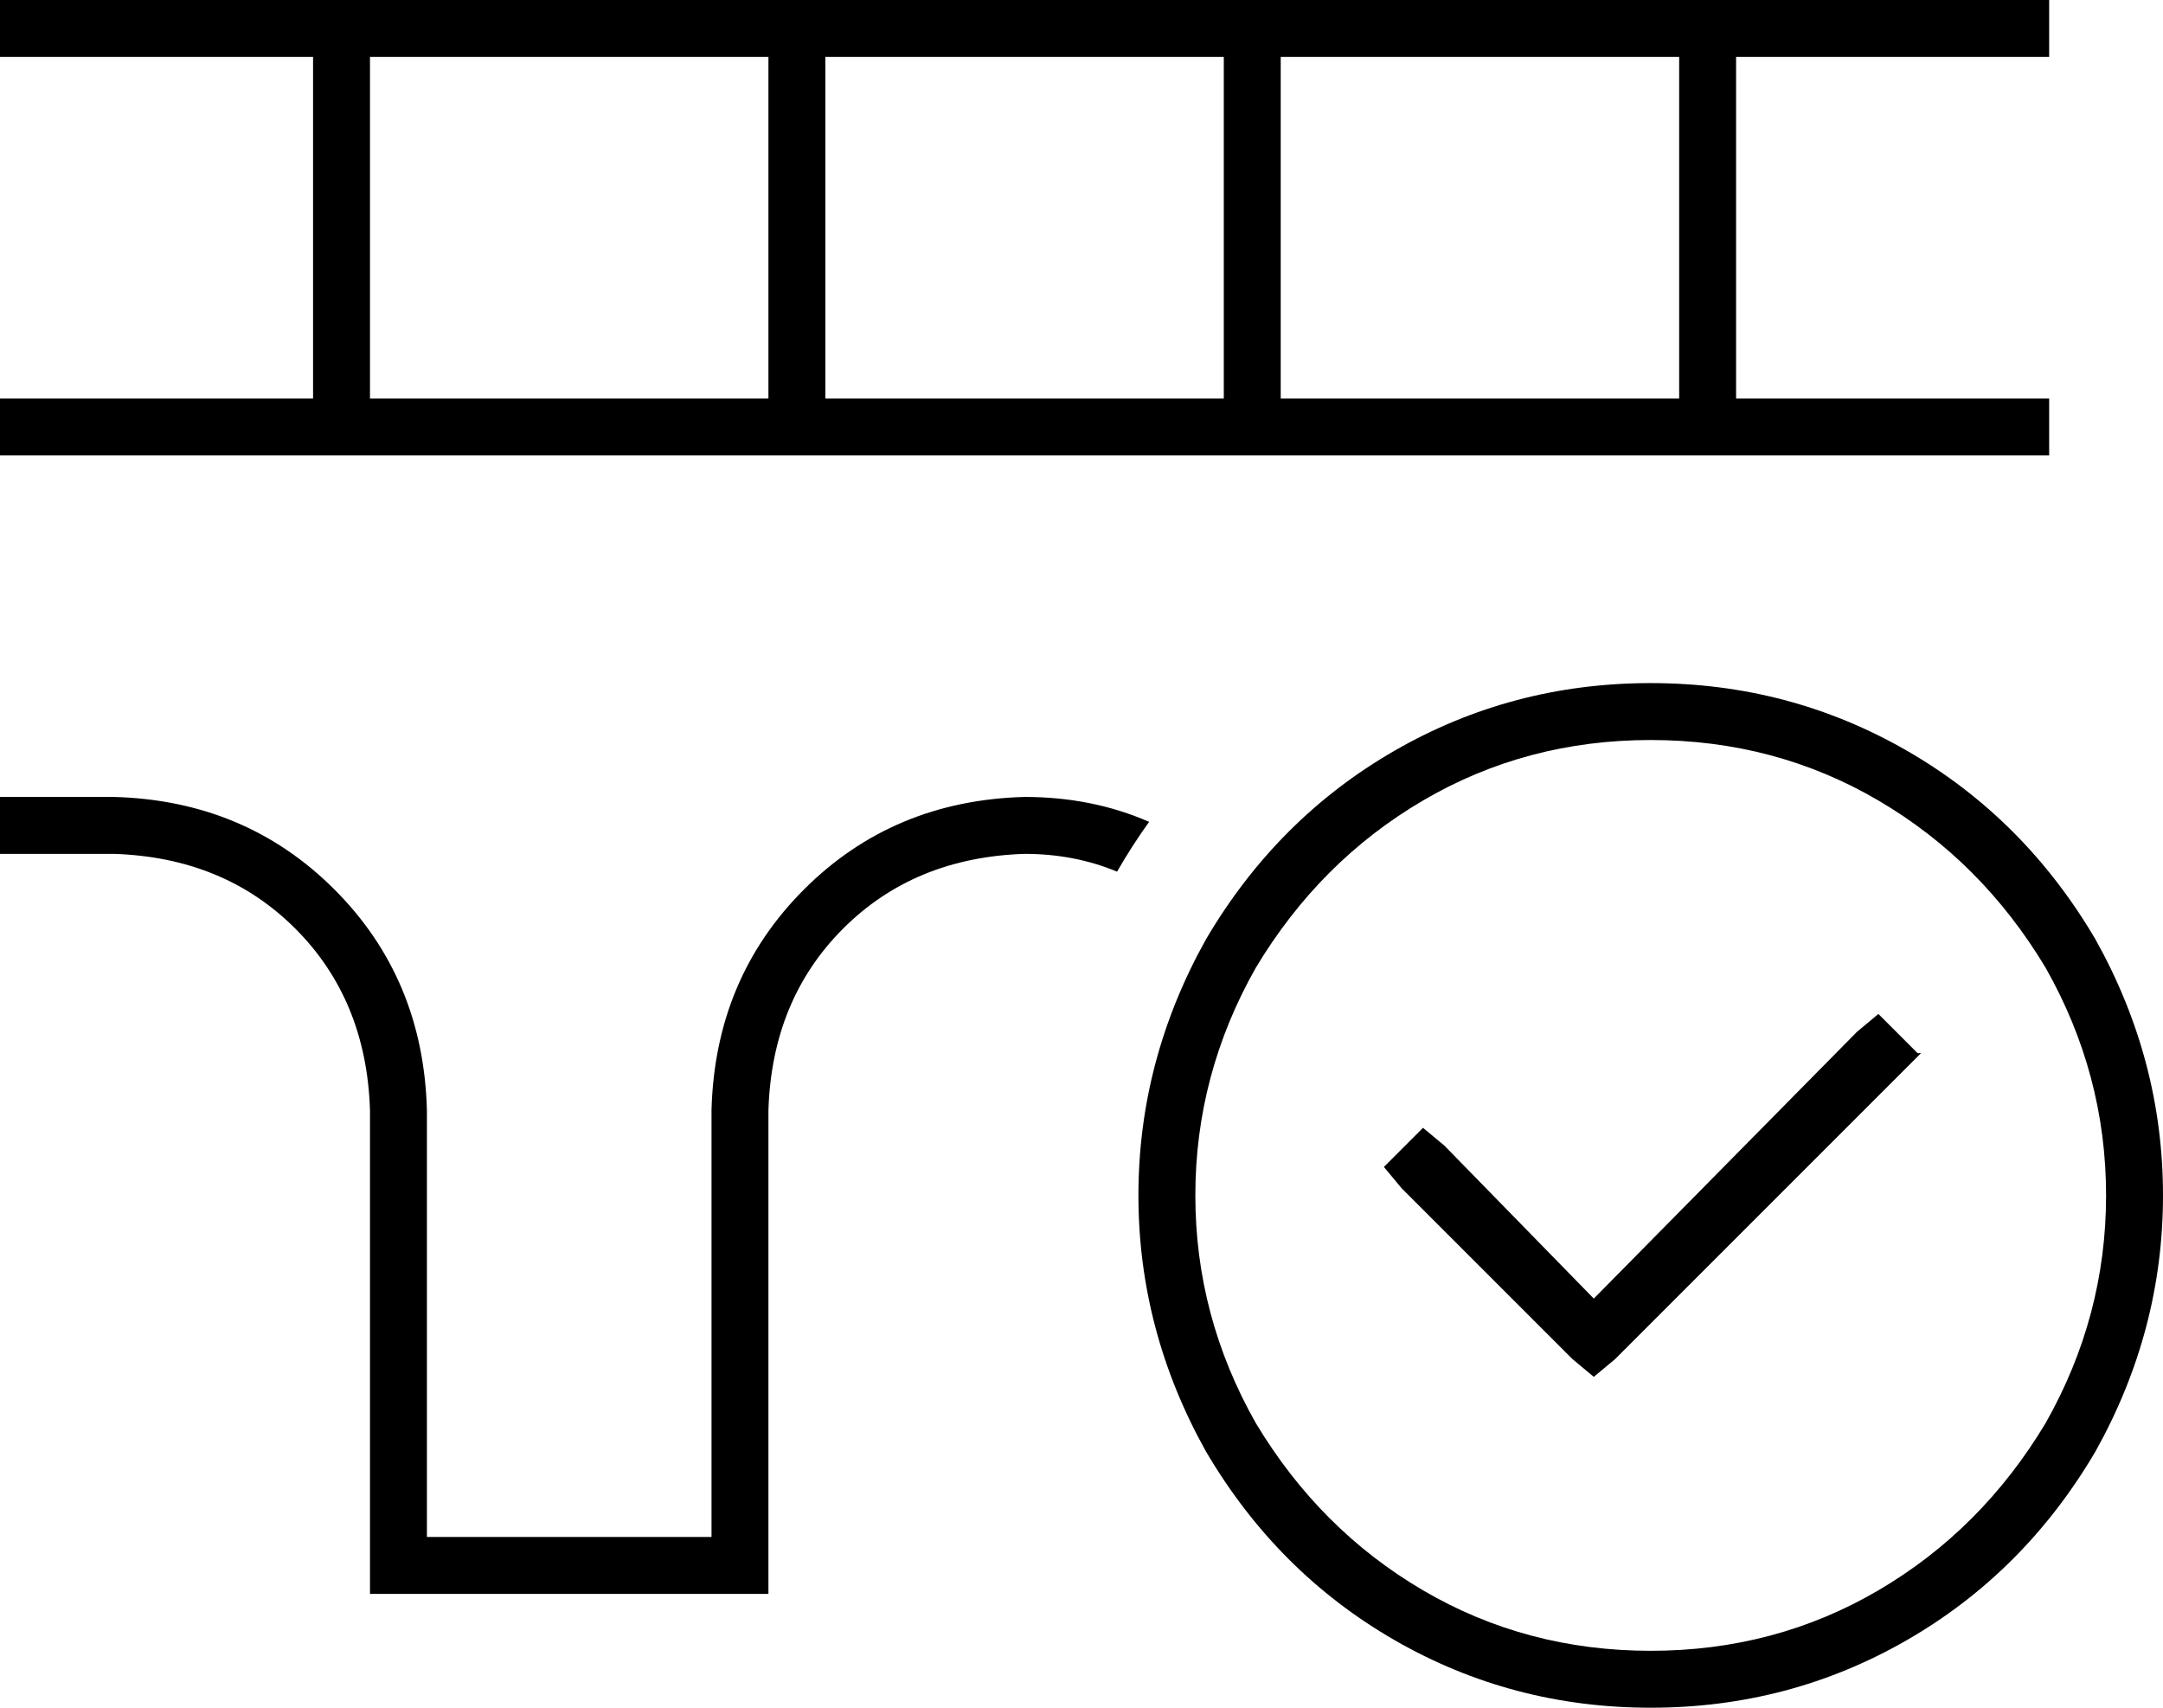 <svg xmlns="http://www.w3.org/2000/svg" viewBox="0 0 608 480">
  <path d="M 8 0 L 0 0 L 8 0 L 0 0 L 0 16 L 0 16 L 8 16 L 88 16 L 88 112 L 88 112 L 8 112 L 0 112 L 0 128 L 0 128 L 8 128 L 576 128 L 576 112 L 576 112 L 568 112 L 488 112 L 488 16 L 488 16 L 568 16 L 576 16 L 576 0 L 576 0 L 568 0 L 8 0 Z M 472 16 L 472 112 L 472 16 L 472 112 L 360 112 L 360 112 L 360 16 L 360 16 L 472 16 L 472 16 Z M 344 16 L 344 112 L 344 16 L 344 112 L 232 112 L 232 112 L 232 16 L 232 16 L 344 16 L 344 16 Z M 216 16 L 216 112 L 216 16 L 216 112 L 104 112 L 104 112 L 104 16 L 104 16 L 216 16 L 216 16 Z M 8 224 L 0 224 L 8 224 L 0 224 L 0 240 L 0 240 L 8 240 L 32 240 Q 63 241 83 261 Q 103 281 104 312 L 104 440 L 104 440 L 104 448 L 104 448 L 112 448 L 216 448 L 216 440 L 216 440 L 216 312 L 216 312 Q 217 281 237 261 Q 257 241 288 240 Q 302 240 314 245 Q 318 238 323 231 Q 307 224 288 224 Q 251 225 226 250 Q 201 275 200 312 L 200 432 L 200 432 L 120 432 L 120 432 L 120 312 L 120 312 Q 119 275 94 250 Q 69 225 32 224 L 8 224 L 8 224 Z M 464 208 Q 499 208 528 225 L 528 225 L 528 225 Q 557 242 575 272 Q 592 302 592 336 Q 592 370 575 400 Q 557 430 528 447 Q 499 464 464 464 Q 429 464 400 447 Q 371 430 353 400 Q 336 370 336 336 Q 336 302 353 272 Q 371 242 400 225 Q 429 208 464 208 L 464 208 Z M 464 480 Q 503 480 536 461 L 536 461 L 536 461 Q 569 442 589 408 Q 608 374 608 336 Q 608 298 589 264 Q 569 230 536 211 Q 503 192 464 192 Q 425 192 392 211 Q 359 230 339 264 Q 320 298 320 336 Q 320 374 339 408 Q 359 442 392 461 Q 425 480 464 480 L 464 480 Z M 539 296 L 528 285 L 539 296 L 528 285 L 522 290 L 522 290 L 448 365 L 448 365 L 406 322 L 406 322 L 400 317 L 400 317 L 389 328 L 389 328 L 394 334 L 394 334 L 442 382 L 442 382 L 448 387 L 448 387 L 454 382 L 454 382 L 534 302 L 534 302 L 540 296 L 539 296 Z" />
</svg>